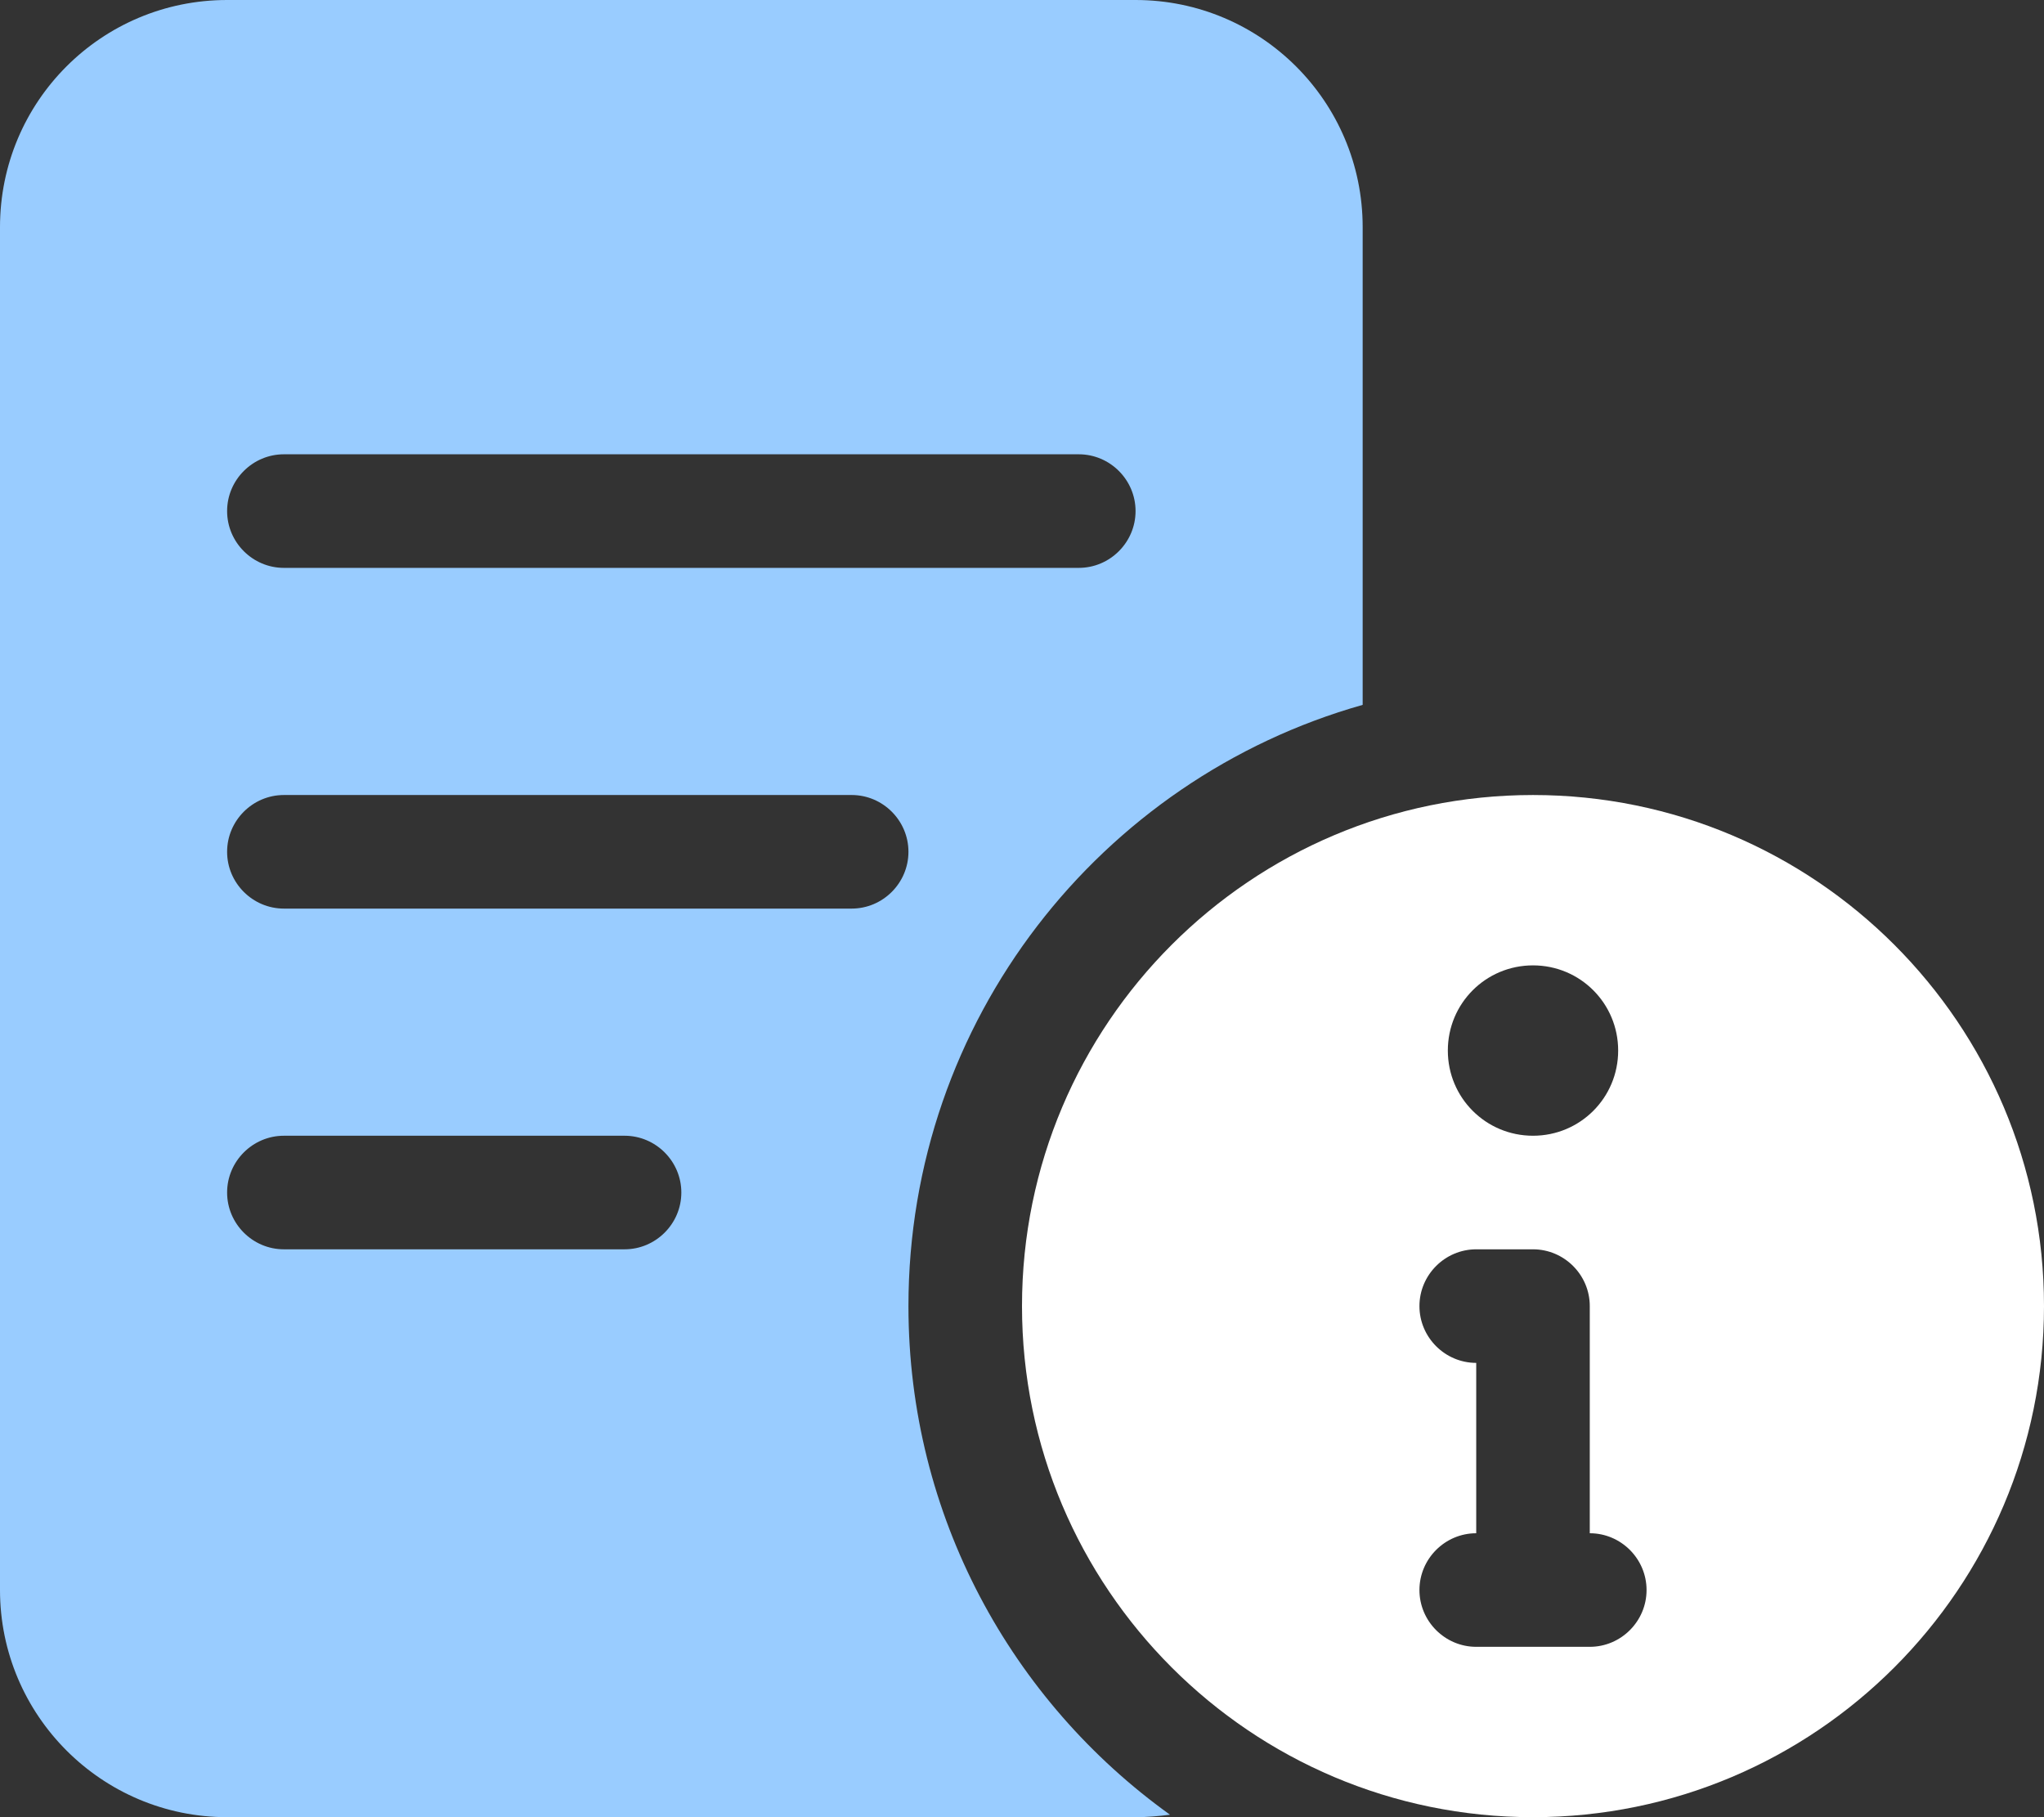 <?xml version="1.0" encoding="utf-8"?>
<!-- Generator: Adobe Illustrator 26.3.1, SVG Export Plug-In . SVG Version: 6.00 Build 0)  -->
<svg version="1.1" id="Calque_1" xmlns="http://www.w3.org/2000/svg" xmlns:xlink="http://www.w3.org/1999/xlink" x="0px" y="0px"
	 viewBox="0 0 576 512" style="enable-background:new 0 0 576 512;" xml:space="preserve">
<rect x="0" y="0" width="576" height="512" fill="#333333" stroke="none"/>
<style type="text/css">
	.st0{fill:#FFFFFF;}
	.st1{fill:#99CCFF;enable-background:new    ;}
</style>
<path class="st0" d="M576,368c0,79.5-64.5,144-144,144s-144-64.5-144-144s64.5-144,144-144S576,288.5,576,368z M432,272
	c-13.3,0-24,10.7-24,24s10.7,24,24,24s24-10.7,24-24S445.3,272,432,272z M416,352c-8.8,0-16,7.2-16,16s7.2,16,16,16v48
	c-8.8,0-16,7.2-16,16s7.2,16,16,16h32c8.8,0,16-7.2,16-16s-7.2-16-16-16v-64c0-8.8-7.2-16-16-16H416z"/>
<path class="st1" d="M320,0c35.3,0,64,28.6,64,64v134.6c-73.9,20.9-128,88.8-128,169.4c0,59.1,29.1,111.3,73.7,143.3
	c-3.1,0.4-6.4,0.7-9.7,0.7H64c-35.3,0-64-28.7-64-64V64C0,28.6,28.6,0,64,0H320z M80,128c-8.8,0-16,7.2-16,16s7.2,16,16,16h224
	c8.8,0,16-7.2,16-16s-7.2-16-16-16H80z M80,256h160c8.8,0,16-7.2,16-16s-7.2-16-16-16H80c-8.8,0-16,7.2-16,16S71.2,256,80,256z
	 M80,352h96c8.8,0,16-7.2,16-16s-7.2-16-16-16H80c-8.8,0-16,7.2-16,16S71.2,352,80,352z"/>
</svg>
